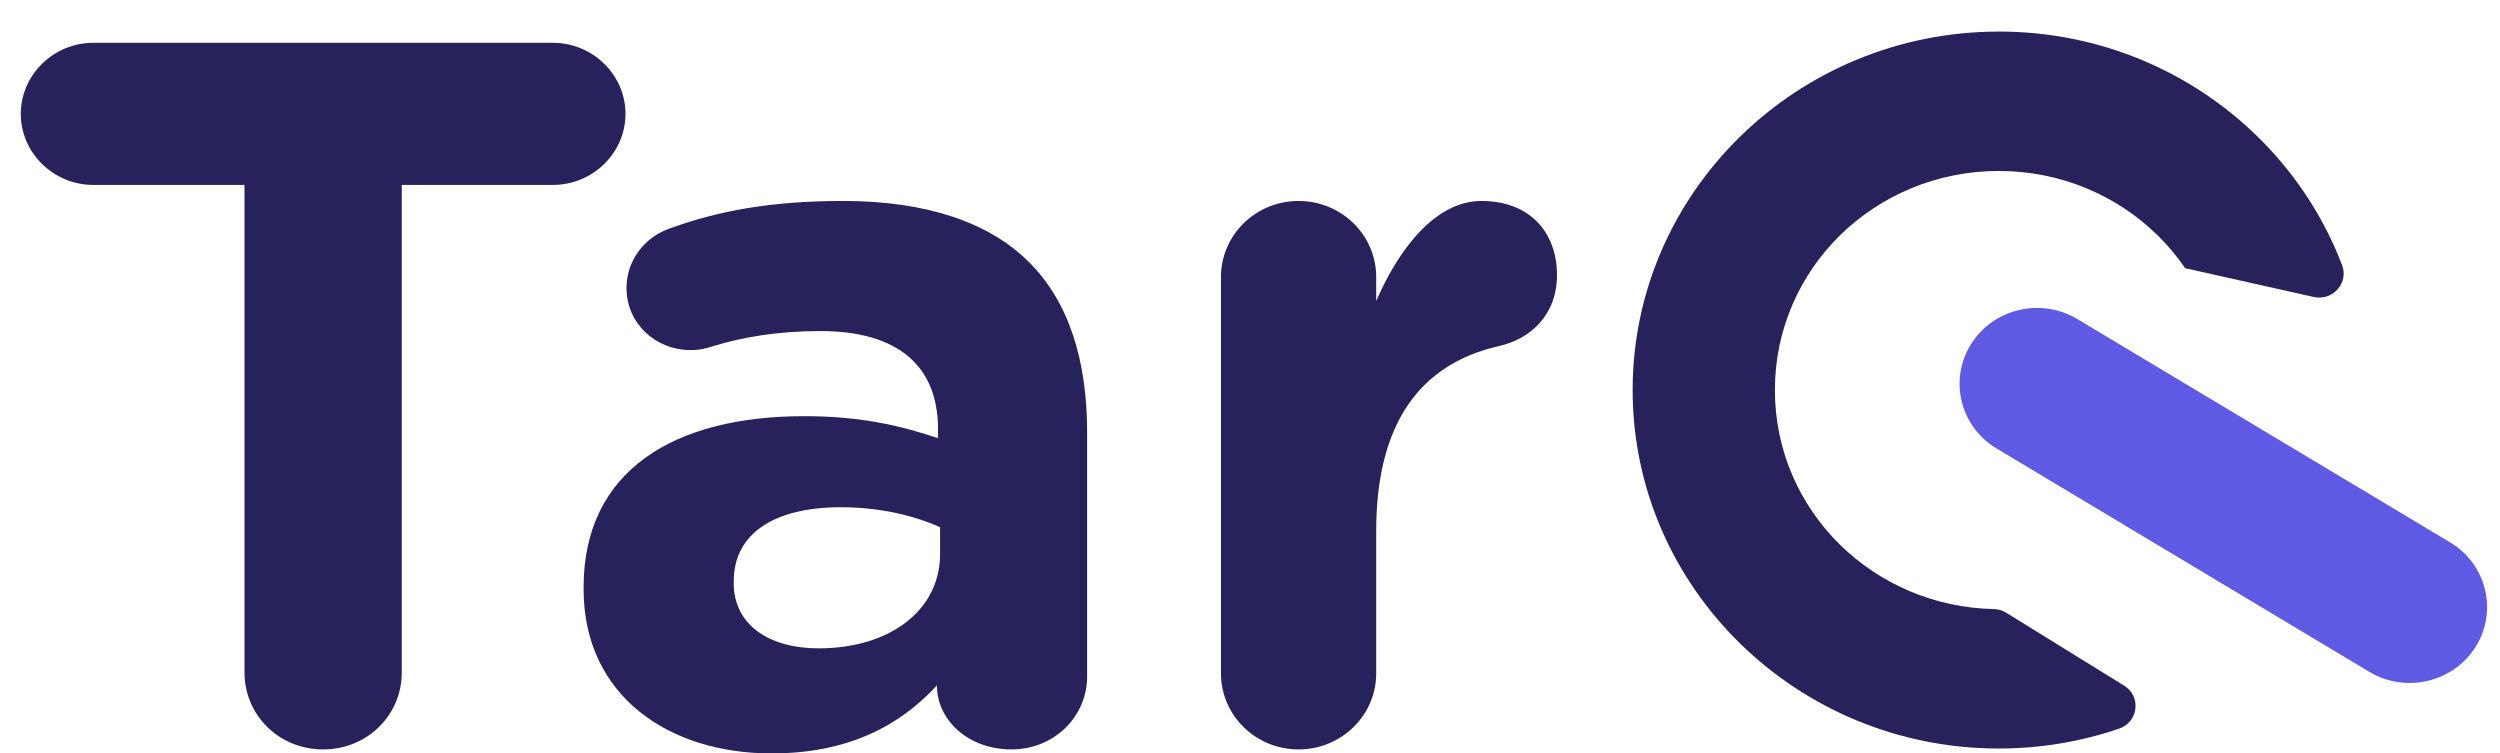 <svg width="73" height="22" viewBox="0 0 73 22" fill="none" xmlns="http://www.w3.org/2000/svg">
<path d="M7.139 19.633C7.139 20.89 8.153 21.883 9.435 21.883C10.718 21.883 11.732 20.89 11.732 19.633V5.4H16.146C17.309 5.4 18.264 4.465 18.264 3.325C18.264 2.186 17.31 1.25 16.146 1.25H2.725C1.562 1.25 0.607 2.186 0.607 3.325C0.607 4.465 1.562 5.4 2.725 5.4H7.139V19.633ZM22.529 22C24.736 22 26.257 21.211 27.36 20.013V20.042C27.36 20.977 28.225 21.883 29.537 21.883C30.76 21.883 31.744 20.948 31.744 19.75V12.619C31.744 10.515 31.208 8.79 30.015 7.622C28.881 6.511 27.092 5.868 24.616 5.868C22.499 5.868 20.948 6.16 19.516 6.686C18.801 6.949 18.294 7.622 18.294 8.411C18.294 9.434 19.129 10.223 20.173 10.223C20.382 10.223 20.561 10.194 20.829 10.106C21.694 9.843 22.708 9.667 23.96 9.667C26.227 9.667 27.39 10.69 27.39 12.531V12.794C26.257 12.415 25.094 12.152 23.483 12.152C19.695 12.152 17.041 13.73 17.041 17.149V17.207C17.041 20.305 19.516 22 22.529 22H22.529ZM23.901 18.932C22.439 18.932 21.425 18.23 21.425 17.032V16.974C21.425 15.571 22.618 14.811 24.557 14.811C25.66 14.811 26.674 15.045 27.45 15.395V16.184C27.45 17.792 26.018 18.932 23.901 18.932ZM35.652 19.662C35.652 20.89 36.666 21.883 37.918 21.883C39.171 21.883 40.185 20.89 40.185 19.662V15.512C40.185 12.356 41.468 10.632 43.764 10.106C44.688 9.901 45.464 9.2 45.464 8.031C45.464 6.774 44.659 5.868 43.257 5.868C41.915 5.868 40.841 7.271 40.185 8.791V8.089C40.185 6.862 39.171 5.868 37.918 5.868C36.666 5.868 35.652 6.862 35.652 8.089V19.663V19.662Z" fill="#27225C"/>
<path d="M58.365 0.921C61.313 0.921 63.984 2.093 65.92 3.987C66.997 5.042 67.846 6.319 68.388 7.74C68.483 7.988 68.434 8.249 68.256 8.449C68.078 8.648 67.82 8.73 67.557 8.671L63.806 7.831L63.786 7.801V7.801C63.553 7.465 63.288 7.151 62.996 6.865C61.813 5.708 60.176 4.992 58.365 4.992C56.555 4.992 54.918 5.708 53.735 6.865C52.556 8.019 51.827 9.619 51.827 11.389C51.827 13.16 52.556 14.759 53.735 15.913C54.886 17.039 56.466 17.747 58.217 17.785C58.353 17.788 58.468 17.822 58.583 17.893L62.023 20.02C62.261 20.167 62.385 20.419 62.353 20.694C62.32 20.968 62.142 21.187 61.876 21.277C60.776 21.652 59.595 21.857 58.365 21.857C55.418 21.857 52.747 20.685 50.812 18.791C48.873 16.893 47.673 14.275 47.673 11.389C47.673 8.503 48.873 5.886 50.812 3.988C52.748 2.094 55.419 0.922 58.366 0.922L58.365 0.921Z" fill="#27225C"/>
<path d="M58.304 13.098C57.238 12.461 56.901 11.098 57.55 10.054C58.2 9.01 59.59 8.679 60.656 9.315L71.54 15.836C72.605 16.473 72.943 17.835 72.293 18.88C71.644 19.924 70.253 20.255 69.187 19.619L58.304 13.098Z" fill="#5E5AE3"/>
</svg>
